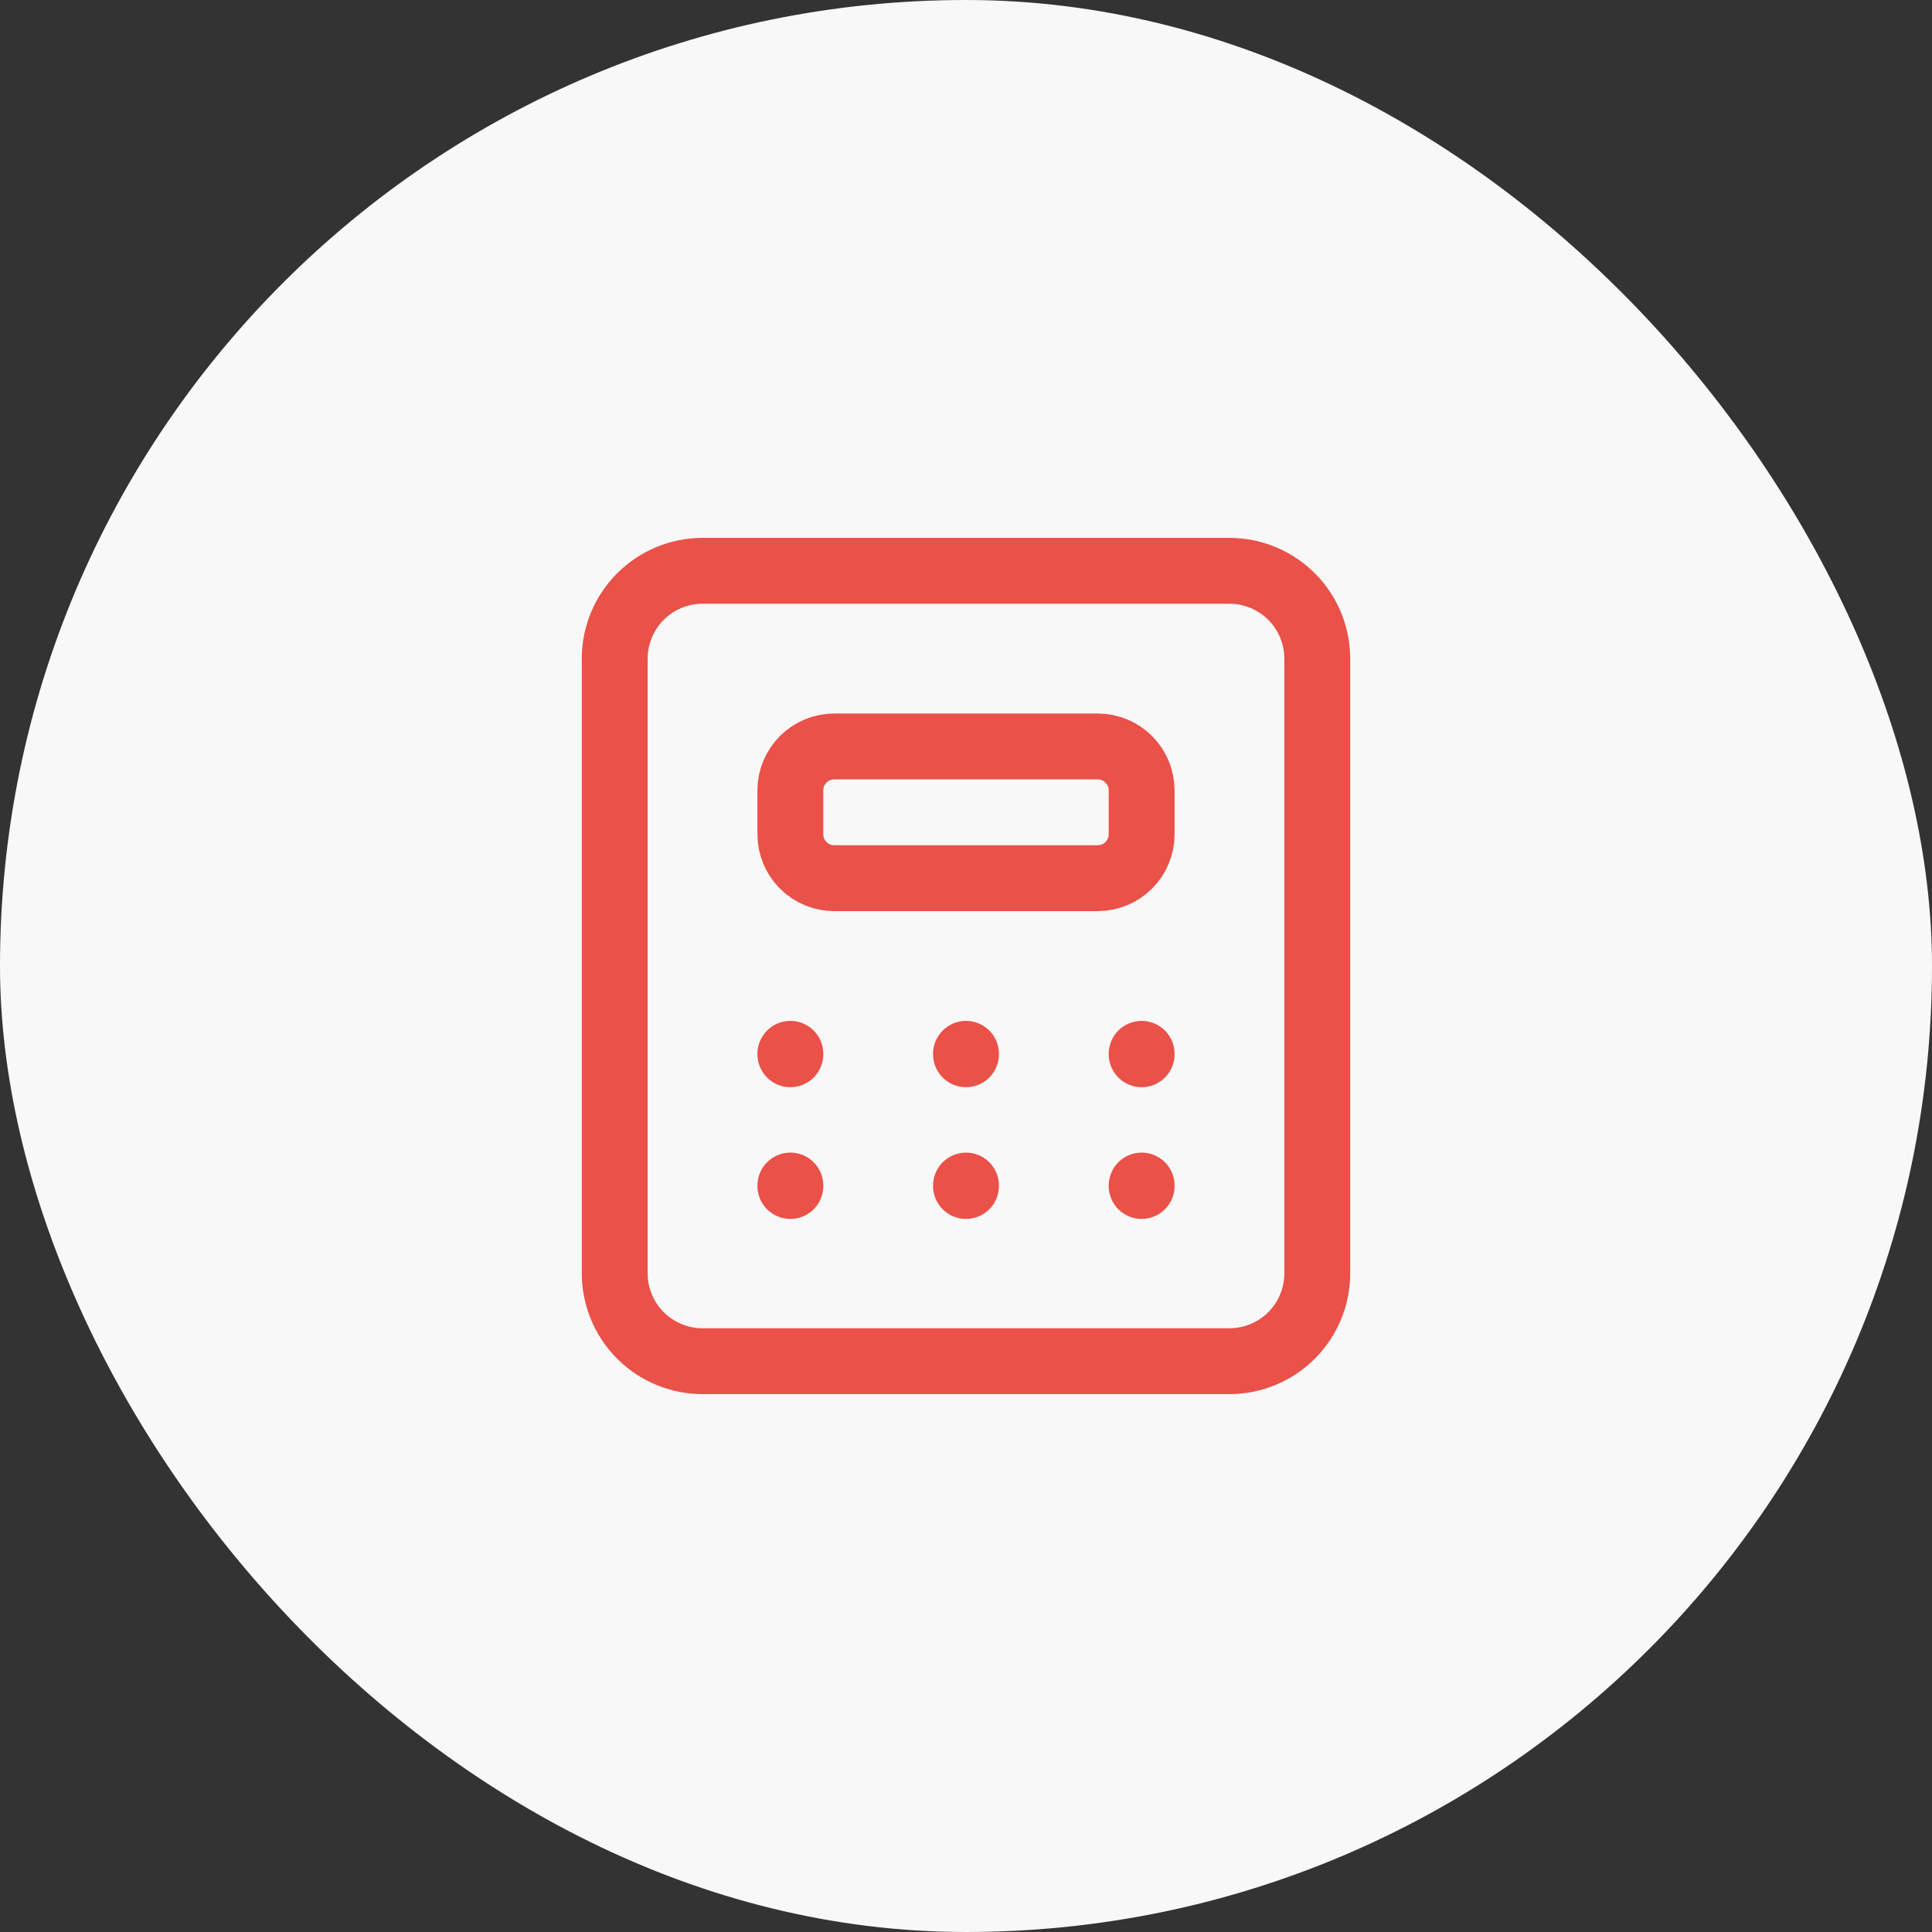 <svg width="44" height="44" viewBox="0 0 44 44" fill="none" xmlns="http://www.w3.org/2000/svg">
<rect x="0" y="0" width="44" height="44" fill="#333333" stroke="none"/>
<rect width="44" height="44" rx="22" fill="#F8F8F8"/>
<g clip-path="url(#clip0_1647_11301)">
<path d="M14 15C14 14.47 14.211 13.961 14.586 13.586C14.961 13.211 15.47 13 16 13H28C28.53 13 29.039 13.211 29.414 13.586C29.789 13.961 30 14.47 30 15V29C30 29.53 29.789 30.039 29.414 30.414C29.039 30.789 28.53 31 28 31H16C15.47 31 14.961 30.789 14.586 30.414C14.211 30.039 14 29.53 14 29V15Z" stroke="#EA5148" stroke-width="1.5" stroke-linecap="round" stroke-linejoin="round"/>
<path d="M18 18C18 17.735 18.105 17.48 18.293 17.293C18.48 17.105 18.735 17 19 17H25C25.265 17 25.52 17.105 25.707 17.293C25.895 17.48 26 17.735 26 18V19C26 19.265 25.895 19.52 25.707 19.707C25.52 19.895 25.265 20 25 20H19C18.735 20 18.48 19.895 18.293 19.707C18.105 19.52 18 19.265 18 19V18Z" stroke="#EA5148" stroke-width="1.5" stroke-linecap="round" stroke-linejoin="round"/>
<path d="M18 24V24.01" stroke="#EA5148" stroke-width="1.5" stroke-linecap="round" stroke-linejoin="round"/>
<path d="M22 24V24.01" stroke="#EA5148" stroke-width="1.5" stroke-linecap="round" stroke-linejoin="round"/>
<path d="M26 24V24.01" stroke="#EA5148" stroke-width="1.5" stroke-linecap="round" stroke-linejoin="round"/>
<path d="M18 27V27.01" stroke="#EA5148" stroke-width="1.5" stroke-linecap="round" stroke-linejoin="round"/>
<path d="M22 27V27.01" stroke="#EA5148" stroke-width="1.5" stroke-linecap="round" stroke-linejoin="round"/>
<path d="M26 27V27.01" stroke="#EA5148" stroke-width="1.5" stroke-linecap="round" stroke-linejoin="round"/>
</g>
<defs>
<clipPath id="clip0_1647_11301">
<rect width="24" height="24" fill="white" transform="translate(10 10)"/>
</clipPath>
</defs>
</svg>
